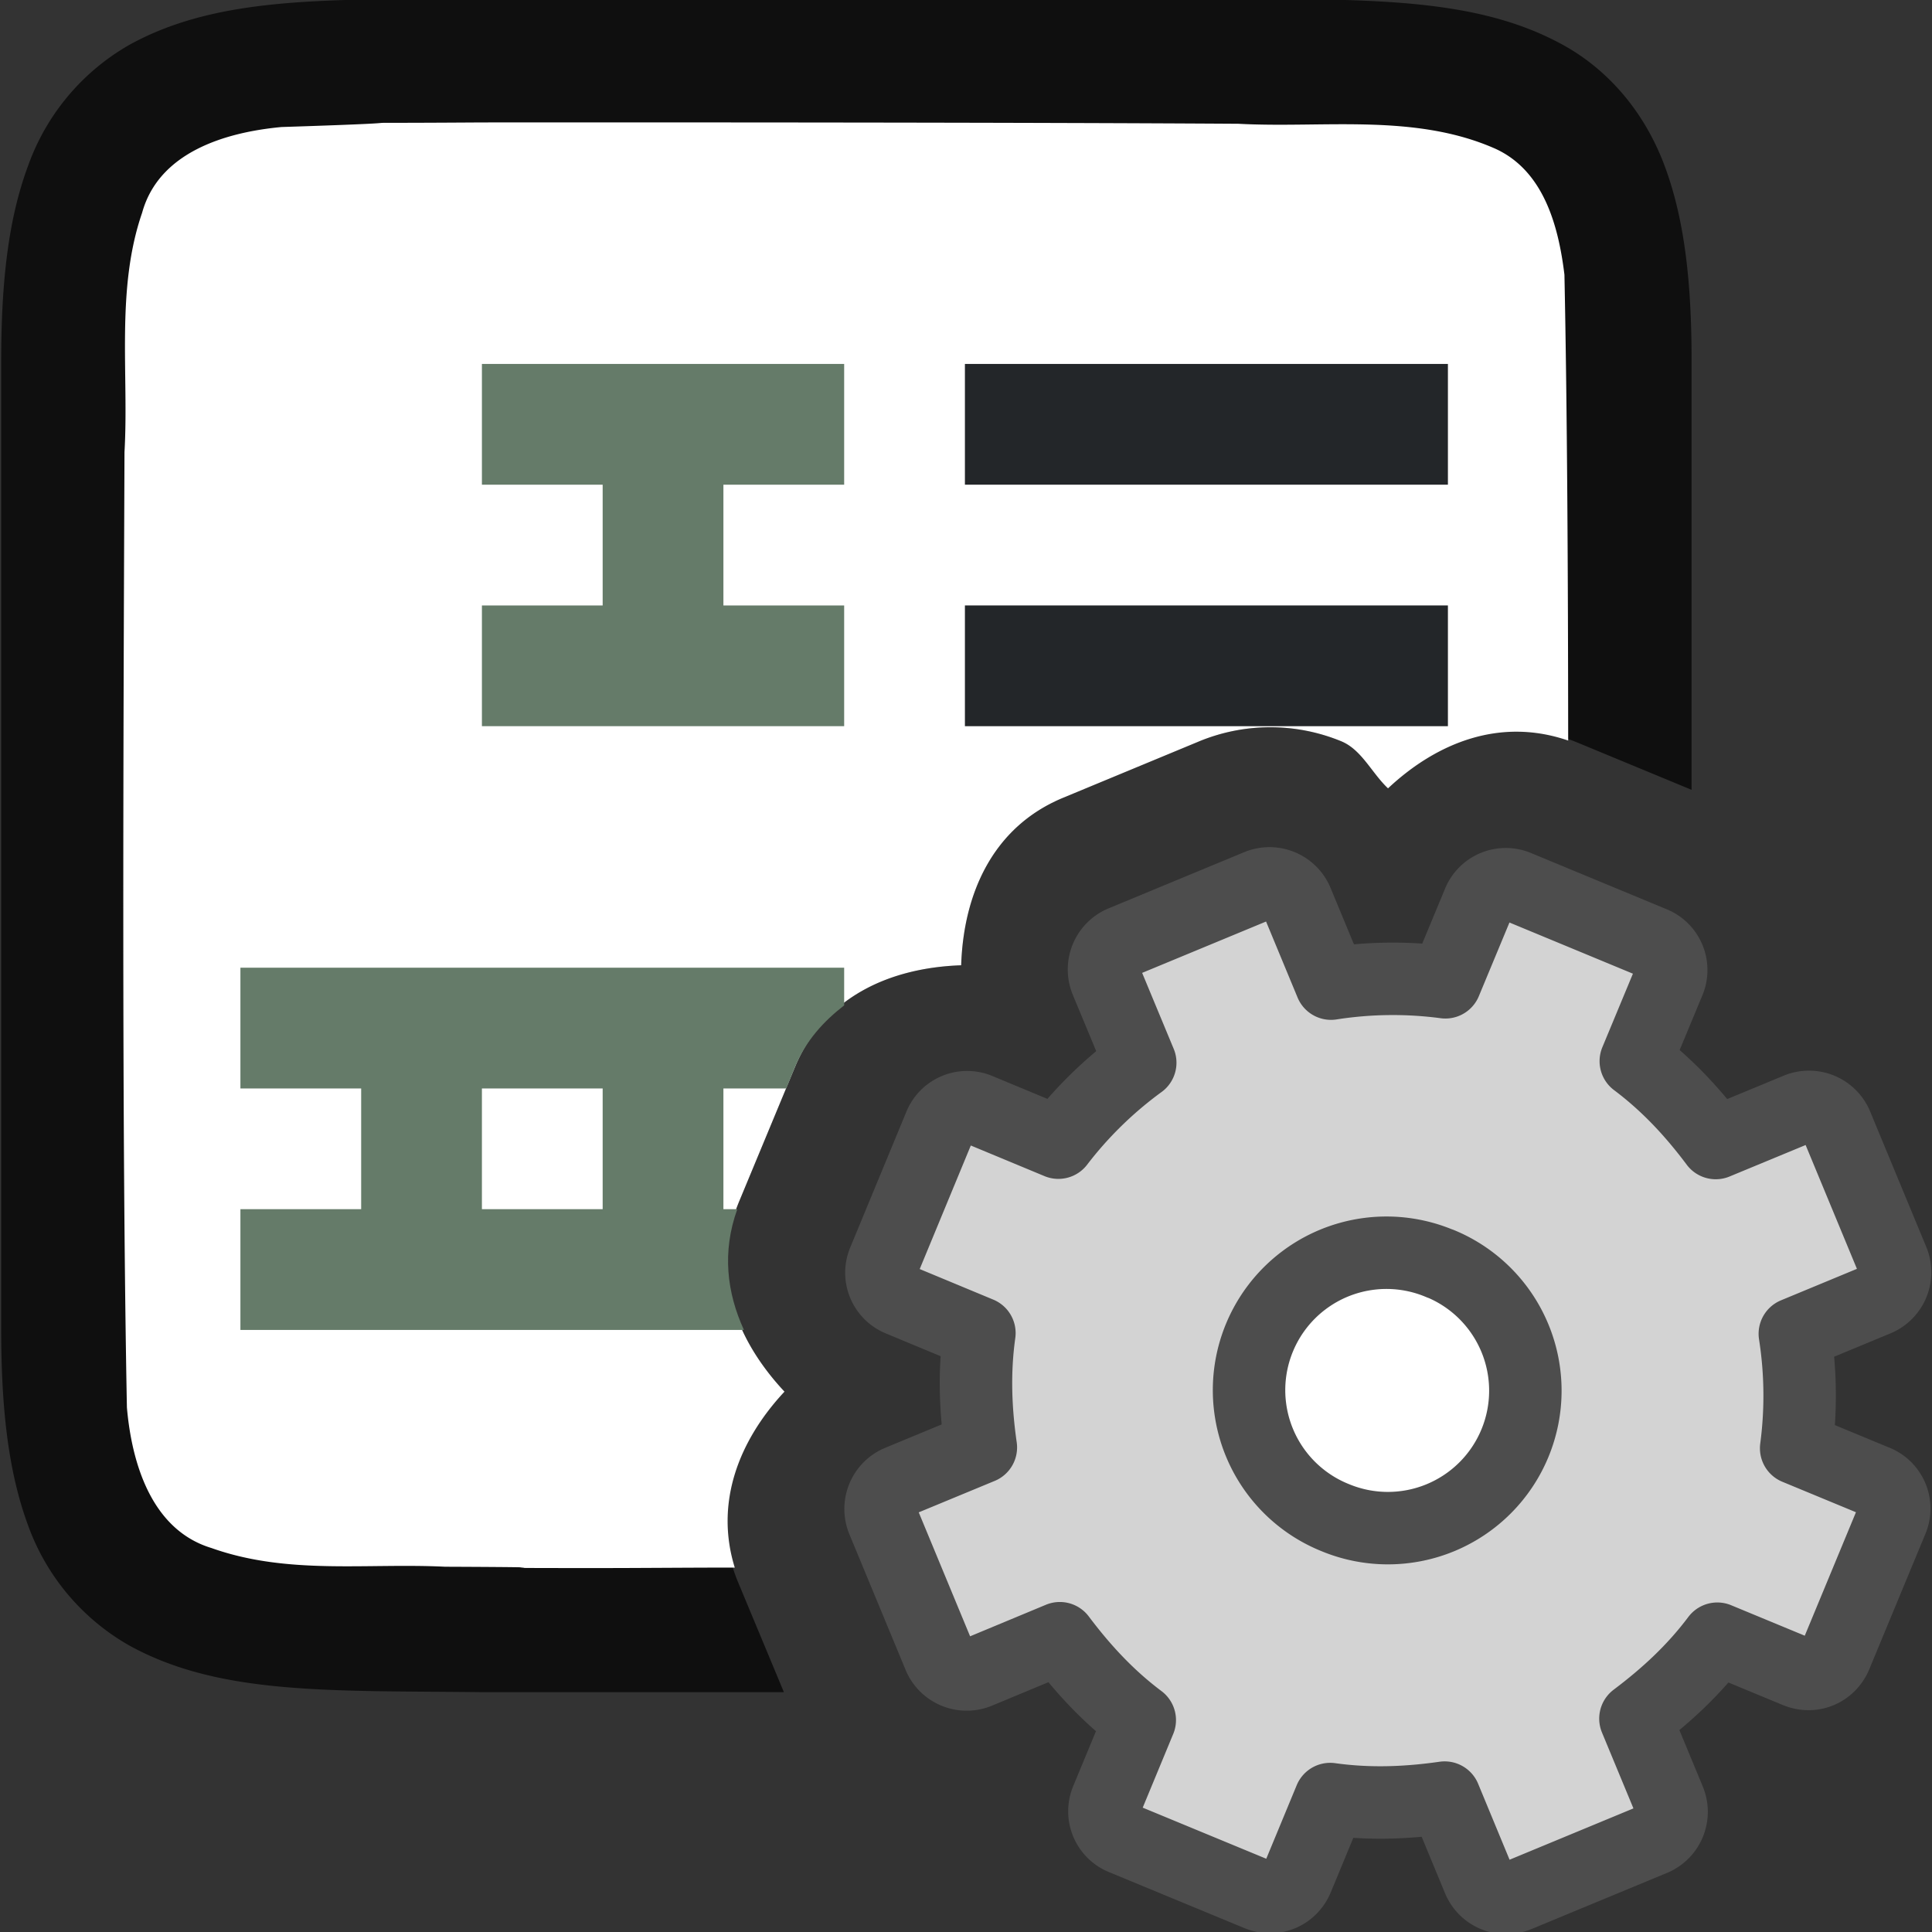 <svg xmlns="http://www.w3.org/2000/svg" viewBox="0 0 16 16"><rect x="0" y="0" width="16" height="16" fill="#333333" stroke="none"/><path style="font-style:normal;font-variant:normal;font-weight:400;font-stretch:normal;font-size:15px;line-height:125%;font-family:Ubuntu;-inkscape-font-specification:Ubuntu;text-align:center;letter-spacing:0;word-spacing:0;writing-mode:lr-tb;text-anchor:middle;display:inline;opacity:.7;fill:#000;fill-opacity:1;stroke:none;stroke-width:1" d="M10.015-.014c1.258.015 2.179-.028 2.931.387.377.208.674.558.838.996.165.439.225.96.225 1.617v3.555l-.942-.39c-.59-.246-1.146-.022-1.572.378-.135-.127-.218-.32-.387-.39a1.545 1.545 0 0 0-1.19.006l-1.114.462c-.586.243-.825.8-.844 1.387-.585.02-1.134.258-1.377.844L6.12 9.953c-.244.589-.023 1.145.377 1.572-.402.43-.628.99-.385 1.577l.38.912H4.002c-1.258-.015-2.179.028-2.932-.387a1.875 1.875 0 0 1-.838-.996C.07 12.192.01 11.67.01 11.014V2.986c0-.657.06-1.178.224-1.617a1.88 1.88 0 0 1 .838-.998c.753-.415 1.674-.37 2.932-.385h6.01zm1.54 11.391c.064.026.114.15.089.21-.027.064-.15.114-.211.089-.063-.026-.114-.15-.088-.211.026-.063.149-.114.21-.088z"/><path style="opacity:1;vector-effect:none;fill:#fff;fill-opacity:1;stroke:none;stroke-width:1;stroke-linecap:round;stroke-linejoin:bevel;stroke-miterlimit:4;stroke-dasharray:none;stroke-dashoffset:0;stroke-opacity:1" d="M3.991 1.014c1.755-.001 4.51 0 6.264.011.7.038 1.457-.089 2.125.205.405.182.527.643.576 1.045.023 1.126.03 2.493.031 3.858-.56-.193-1.085.014-1.492.396-.135-.127-.218-.32-.387-.39a1.545 1.545 0 0 0-1.19.006l-1.114.462c-.586.243-.825.8-.844 1.387-.585.02-1.134.258-1.377.844L6.12 9.953c-.244.589-.023 1.145.377 1.572-.374.4-.58.915-.412 1.457-.369 0-.81.004-1.123.004-1.426 0 .149-.005-1.275-.011-.652-.032-1.304.07-1.936-.155-.496-.15-.66-.702-.7-1.164-.044-2.29-.029-5.615-.02-7.912.037-.648-.073-1.347.146-1.982.139-.504.693-.667 1.154-.71 1.55-.05.104-.028 1.66-.038zm7.565 10.363c.063.026.113.15.088.21-.027.064-.15.114-.211.089-.063-.026-.114-.15-.088-.211.026-.063.149-.114.21-.088z"/><path style="fill:#657B69" d="M6.991 3.014v1h-1v1h1v1h-3v-1h1v-1h-1v-1zm0 5v.312c-.167.13-.315.287-.408.512l-.072.176h-.52v1h.115c-.128.354-.086.693.055 1h-4.17v-1h1v-1h-1v-1h3zm-2 1h-1v1h1z"/><path style="opacity:1;fill:#232629;fill-opacity:1;stroke:none;stroke-width:1.414;stroke-linecap:round;stroke-linejoin:round;stroke-miterlimit:4;stroke-dasharray:none;stroke-opacity:1" d="M7.991 3.014h4v1h-4zM7.991 5.014h4v1h-4z"/><g transform="matrix(-1 0 0 1 22.996 .014)"><circle style="fill:#fff;fill-opacity:1;fill-rule:evenodd;stroke:none;stroke-width:2;stroke-linecap:round;stroke-linejoin:round;stroke-miterlimit:4;stroke-dasharray:none;stroke-opacity:1" cx="11.5" cy="11.5" r="1.5"/><path d="M9.311 7.792a.244.244 0 0 0-.135.325l.273.657c-.26.195-.472.424-.662.678l-.674-.279a.248.248 0 0 0-.329.136l-.462 1.115a.248.248 0 0 0 .137.329l.673.279a3.312 3.312 0 0 0-.011.948l-.657.272a.244.244 0 0 0-.135.325l.463 1.117c.054.13.194.189.325.135l.657-.272c.195.26.424.471.678.662l-.279.673a.248.248 0 0 0 .136.329l1.115.462a.248.248 0 0 0 .329-.136l.279-.674c.314.045.626.057.948.012l.272.657c.054.13.195.188.325.134l1.117-.462a.244.244 0 0 0 .135-.326l-.272-.657c.26-.195.471-.424.662-.678l.673.28a.248.248 0 0 0 .329-.137l.462-1.115a.248.248 0 0 0-.136-.329l-.674-.279c.045-.314.057-.625.012-.947l.657-.273a.244.244 0 0 0 .134-.325l-.462-1.117a.244.244 0 0 0-.326-.135l-.657.273a3.312 3.312 0 0 0-.678-.662l.28-.674a.248.248 0 0 0-.137-.329l-1.115-.462a.248.248 0 0 0-.329.137l-.279.673a3.312 3.312 0 0 0-.947-.011l-.273-.657a.244.244 0 0 0-.325-.135zm1.756 2.66a1.138 1.138 0 1 1 .87 2.103 1.138 1.138 0 0 1-.87-2.104z" display="block" fill="url(#d)" stroke="url(#e)" stroke-linejoin="round" stroke-width=".6" style="fill:#d3d3d3;fill-opacity:1;stroke:#4d4d4d;stroke-opacity:1"/></g></svg>